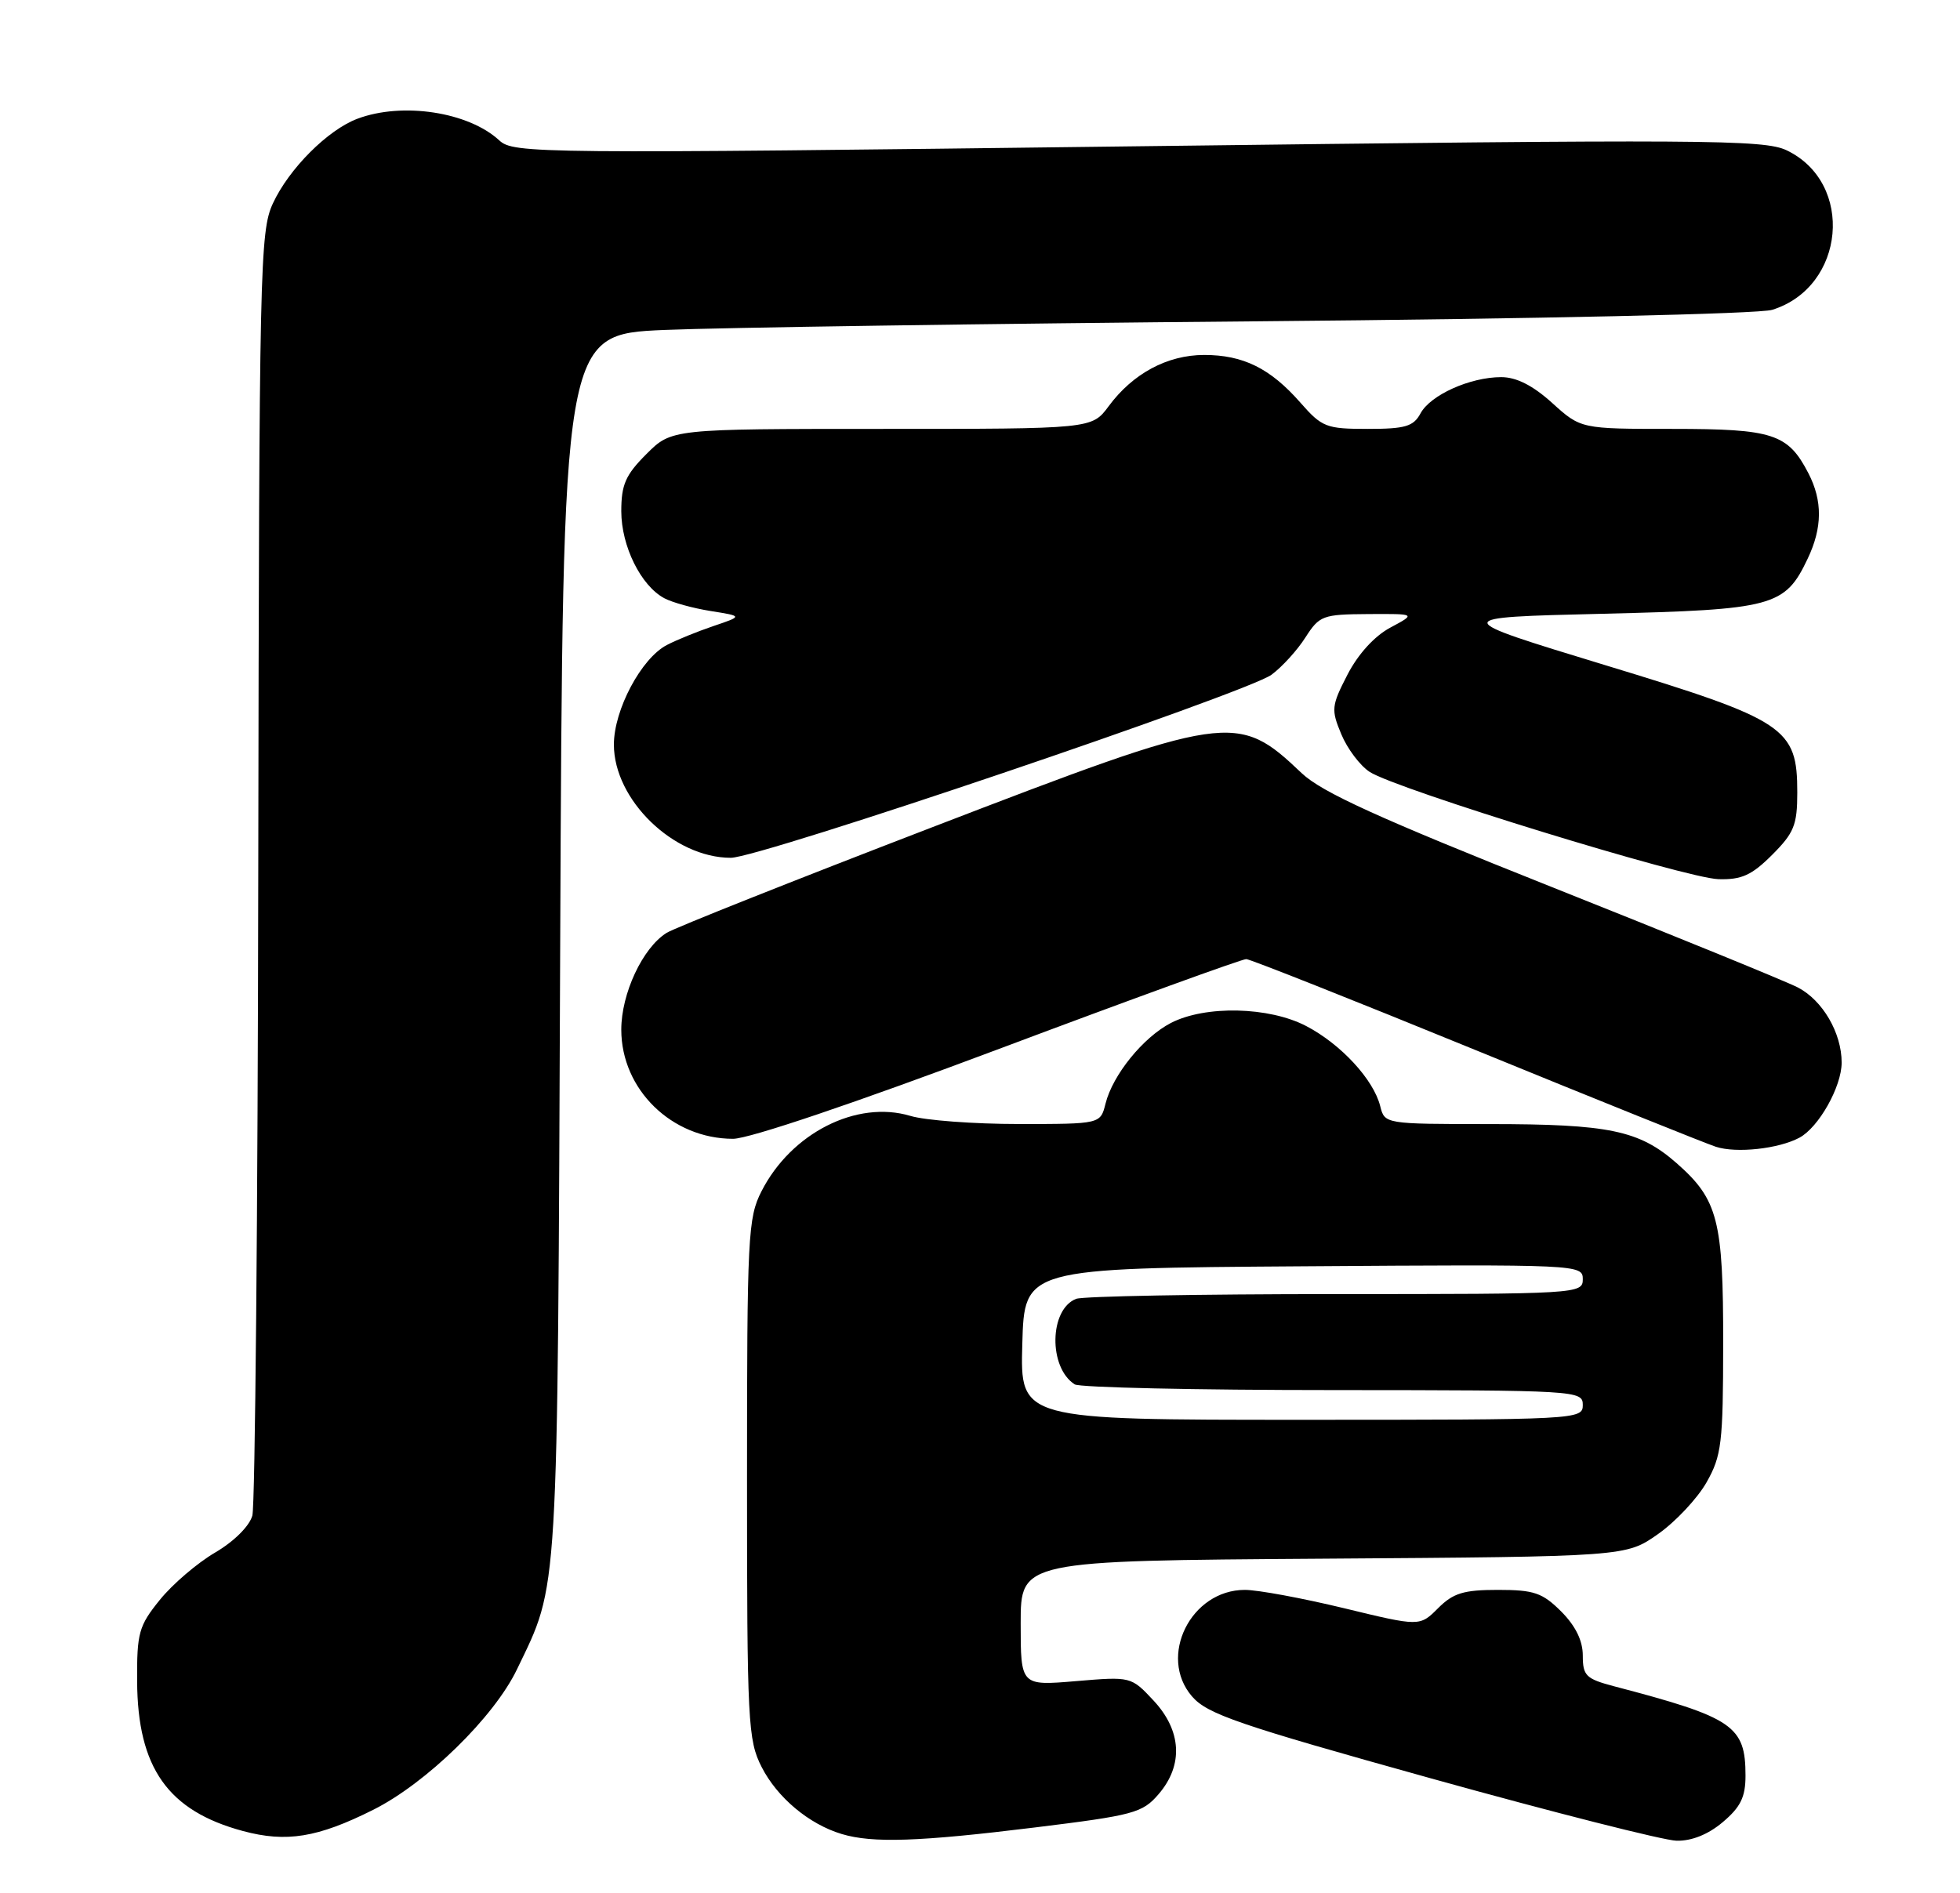 <?xml version="1.0" encoding="UTF-8" standalone="no"?>
<!DOCTYPE svg PUBLIC "-//W3C//DTD SVG 1.1//EN" "http://www.w3.org/Graphics/SVG/1.1/DTD/svg11.dtd" >
<svg xmlns="http://www.w3.org/2000/svg" xmlns:xlink="http://www.w3.org/1999/xlink" version="1.1" viewBox="0 0 265 256">
 <g >
 <path fill="currentColor"
d=" M 50.44 244.75 C 57.64 241.15 66.79 232.22 69.90 225.74 C 75.57 213.94 75.37 217.32 75.74 127.86 C 76.09 45.22 76.09 45.22 89.79 44.62 C 97.33 44.30 133.43 43.77 170.00 43.45 C 207.99 43.12 237.83 42.45 239.60 41.90 C 249.51 38.83 250.79 24.73 241.55 20.32 C 238.50 18.87 230.51 18.82 153.85 19.78 C 72.37 20.80 69.43 20.77 67.50 18.98 C 63.33 15.13 54.40 13.77 48.32 16.06 C 44.31 17.57 39.07 22.82 36.90 27.50 C 35.14 31.29 35.04 35.96 34.92 117.00 C 34.86 164.03 34.49 203.60 34.12 204.95 C 33.72 206.39 31.62 208.47 29.07 209.96 C 26.68 211.36 23.32 214.23 21.61 216.35 C 18.77 219.86 18.50 220.80 18.54 227.35 C 18.60 239.07 22.71 244.88 32.85 247.61 C 38.72 249.19 42.95 248.50 50.44 244.75 Z  M 139.90 247.13 C 153.30 245.48 154.46 245.17 156.65 242.62 C 160.02 238.70 159.77 234.04 155.96 229.96 C 152.93 226.72 152.92 226.71 145.46 227.34 C 138.00 227.97 138.00 227.97 138.00 219.52 C 138.00 211.06 138.00 211.06 178.92 210.78 C 219.83 210.50 219.83 210.50 224.16 207.46 C 226.54 205.79 229.49 202.64 230.73 200.46 C 232.77 196.86 232.97 195.17 232.98 181.72 C 233.00 165.00 232.28 162.21 226.68 157.29 C 221.63 152.86 217.58 152.01 201.36 152.01 C 187.23 152.00 187.22 152.00 186.61 149.58 C 185.71 145.98 181.29 141.20 176.62 138.76 C 171.58 136.12 162.96 135.93 158.30 138.34 C 154.55 140.29 150.44 145.36 149.47 149.25 C 148.78 152.00 148.78 152.00 137.76 152.00 C 131.69 152.00 125.09 151.51 123.08 150.90 C 115.83 148.73 106.97 153.22 102.96 161.09 C 101.12 164.68 101.00 167.16 101.00 200.00 C 101.00 232.97 101.12 235.31 102.98 238.96 C 105.09 243.09 109.37 246.68 113.79 248.01 C 117.97 249.27 124.23 249.06 139.90 247.13 Z  M 232.92 246.41 C 235.33 244.38 236.00 243.02 236.00 240.13 C 236.00 233.38 234.35 232.26 218.25 228.04 C 214.43 227.03 214.00 226.62 214.00 223.88 C 214.00 221.86 213.02 219.87 211.08 217.92 C 208.54 215.39 207.41 215.00 202.53 215.00 C 197.88 215.00 196.48 215.43 194.43 217.48 C 191.95 219.96 191.95 219.96 181.73 217.48 C 176.10 216.12 170.06 215.00 168.31 215.00 C 161.00 215.00 156.53 224.02 161.16 229.40 C 163.23 231.80 167.37 233.22 193.51 240.50 C 210.01 245.09 224.93 248.88 226.67 248.92 C 228.71 248.97 230.95 248.08 232.92 246.41 Z  M 243.29 153.85 C 245.91 152.44 248.99 146.96 249.00 143.70 C 249.00 139.68 246.43 135.27 243.07 133.53 C 241.47 132.71 226.52 126.60 209.83 119.96 C 186.39 110.63 178.71 107.13 176.00 104.56 C 167.25 96.25 166.25 96.40 125.80 111.96 C 107.27 119.09 91.22 125.47 90.13 126.15 C 86.89 128.17 84.00 134.35 84.00 139.24 C 84.00 147.33 90.83 153.99 99.11 154.00 C 101.28 154.00 115.60 149.16 135.11 141.83 C 152.92 135.14 167.95 129.68 168.50 129.70 C 169.05 129.72 183.00 135.25 199.50 142.00 C 216.00 148.75 230.62 154.63 232.00 155.08 C 234.77 155.98 240.47 155.36 243.29 153.85 Z  M 239.60 115.60 C 242.56 112.64 243.00 111.56 243.00 107.18 C 243.00 98.40 241.49 97.39 217.00 89.94 C 195.87 83.50 195.87 83.50 216.68 83.00 C 239.81 82.44 241.33 82.03 244.41 75.54 C 246.40 71.36 246.43 67.73 244.51 64.01 C 241.74 58.65 239.74 58.00 226.15 58.00 C 213.74 58.00 213.74 58.00 209.87 54.50 C 207.24 52.12 205.02 51.00 202.97 51.00 C 198.76 51.00 193.38 53.42 192.05 55.92 C 191.10 57.67 189.99 58.00 184.93 58.00 C 179.32 58.00 178.74 57.78 175.82 54.45 C 171.75 49.81 168.09 48.00 162.80 48.00 C 157.82 48.01 153.16 50.51 149.89 54.94 C 147.62 58.00 147.62 58.00 119.21 58.00 C 90.80 58.00 90.80 58.00 87.40 61.40 C 84.57 64.23 84.00 65.53 84.00 69.15 C 84.01 73.86 86.65 79.21 89.82 80.90 C 90.88 81.47 93.70 82.25 96.09 82.63 C 100.43 83.32 100.43 83.32 96.46 84.66 C 94.28 85.40 91.45 86.55 90.17 87.22 C 86.71 89.01 83.00 95.99 83.00 100.69 C 83.00 108.17 91.09 116.00 98.81 116.00 C 102.75 116.00 168.57 93.70 171.92 91.24 C 173.34 90.19 175.40 87.93 176.50 86.20 C 178.40 83.24 178.83 83.08 184.98 83.04 C 191.47 83.00 191.47 83.00 187.98 84.87 C 185.83 86.02 183.62 88.45 182.18 91.24 C 180.01 95.45 179.96 95.97 181.35 99.29 C 182.16 101.25 183.89 103.54 185.18 104.38 C 188.73 106.71 227.95 118.77 232.35 118.89 C 235.47 118.98 236.84 118.36 239.60 115.60 Z  M 138.22 181.75 C 138.50 171.50 138.50 171.50 176.25 171.24 C 213.50 170.98 214.00 171.00 214.00 172.99 C 214.00 174.96 213.40 175.00 180.58 175.00 C 162.20 175.00 146.42 175.29 145.51 175.64 C 141.86 177.03 141.73 184.94 145.31 187.21 C 145.97 187.63 161.69 187.98 180.25 187.98 C 213.33 188.00 214.00 188.04 214.00 190.00 C 214.00 191.96 213.33 192.00 175.97 192.00 C 137.93 192.00 137.93 192.00 138.22 181.75 Z "/>
</g>
</svg>